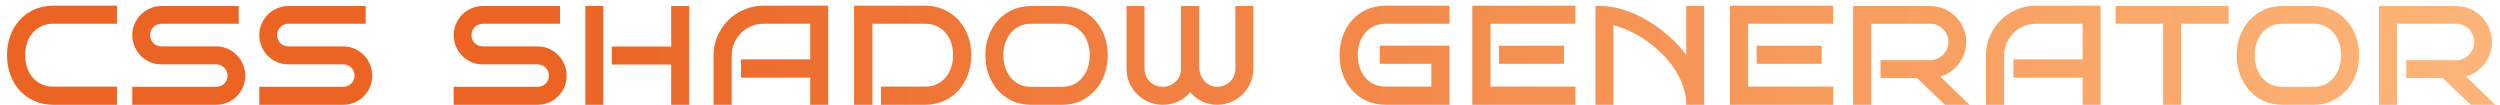 <svg width="334" height="14" viewBox="0 0 334 14" fill="none" xmlns="http://www.w3.org/2000/svg">
<path d="M15.621 14H7.102C6.172 14 5.328 13.828 4.57 13.484C3.812 13.141 3.164 12.672 2.625 12.078C2.086 11.477 1.668 10.773 1.371 9.969C1.082 9.156 0.938 8.285 0.938 7.355C0.938 6.434 1.082 5.574 1.371 4.777C1.668 3.973 2.086 3.273 2.625 2.68C3.164 2.086 3.812 1.617 4.57 1.273C5.328 0.93 6.172 0.758 7.102 0.758H15.621V3.172H7.102C6.523 3.172 6 3.281 5.531 3.5C5.07 3.719 4.68 4.016 4.359 4.391C4.039 4.766 3.793 5.207 3.621 5.715C3.449 6.223 3.363 6.77 3.363 7.355C3.363 7.949 3.449 8.504 3.621 9.02C3.793 9.527 4.039 9.973 4.359 10.355C4.68 10.73 5.07 11.027 5.531 11.246C6 11.465 6.523 11.574 7.102 11.574H15.621V14ZM32.766 10.109C32.766 10.648 32.664 11.156 32.461 11.633C32.258 12.102 31.98 12.512 31.629 12.863C31.285 13.215 30.875 13.492 30.398 13.695C29.93 13.898 29.426 14 28.887 14H17.672V11.598H28.887C29.098 11.598 29.293 11.562 29.473 11.492C29.66 11.414 29.82 11.309 29.953 11.176C30.094 11.035 30.203 10.875 30.281 10.695C30.359 10.516 30.398 10.32 30.398 10.109C30.398 9.898 30.359 9.703 30.281 9.523C30.203 9.336 30.094 9.176 29.953 9.043C29.82 8.902 29.66 8.793 29.473 8.715C29.293 8.637 29.098 8.598 28.887 8.598H21.539C21.008 8.598 20.508 8.496 20.039 8.293C19.57 8.09 19.16 7.812 18.809 7.461C18.457 7.102 18.18 6.684 17.977 6.207C17.773 5.73 17.672 5.223 17.672 4.684C17.672 4.16 17.773 3.664 17.977 3.195C18.18 2.719 18.457 2.305 18.809 1.953C19.16 1.602 19.57 1.324 20.039 1.121C20.508 0.91 21.008 0.805 21.539 0.805H31.887V3.172H21.539C21.336 3.172 21.141 3.215 20.953 3.301C20.773 3.379 20.617 3.488 20.484 3.629C20.352 3.762 20.246 3.922 20.168 4.109C20.09 4.289 20.051 4.48 20.051 4.684C20.051 4.895 20.09 5.094 20.168 5.281C20.246 5.461 20.352 5.621 20.484 5.762C20.617 5.895 20.773 6 20.953 6.078C21.141 6.156 21.336 6.195 21.539 6.195H28.887C29.426 6.195 29.93 6.301 30.398 6.512C30.875 6.715 31.285 6.996 31.629 7.355C31.98 7.707 32.258 8.121 32.461 8.598C32.664 9.074 32.766 9.578 32.766 10.109ZM49.734 10.109C49.734 10.648 49.633 11.156 49.43 11.633C49.227 12.102 48.949 12.512 48.598 12.863C48.254 13.215 47.844 13.492 47.367 13.695C46.898 13.898 46.395 14 45.855 14H34.641V11.598H45.855C46.066 11.598 46.262 11.562 46.441 11.492C46.629 11.414 46.789 11.309 46.922 11.176C47.062 11.035 47.172 10.875 47.25 10.695C47.328 10.516 47.367 10.32 47.367 10.109C47.367 9.898 47.328 9.703 47.25 9.523C47.172 9.336 47.062 9.176 46.922 9.043C46.789 8.902 46.629 8.793 46.441 8.715C46.262 8.637 46.066 8.598 45.855 8.598H38.508C37.977 8.598 37.477 8.496 37.008 8.293C36.539 8.09 36.129 7.812 35.777 7.461C35.426 7.102 35.148 6.684 34.945 6.207C34.742 5.73 34.641 5.223 34.641 4.684C34.641 4.16 34.742 3.664 34.945 3.195C35.148 2.719 35.426 2.305 35.777 1.953C36.129 1.602 36.539 1.324 37.008 1.121C37.477 0.91 37.977 0.805 38.508 0.805H48.855V3.172H38.508C38.305 3.172 38.109 3.215 37.922 3.301C37.742 3.379 37.586 3.488 37.453 3.629C37.32 3.762 37.215 3.922 37.137 4.109C37.059 4.289 37.02 4.48 37.02 4.684C37.02 4.895 37.059 5.094 37.137 5.281C37.215 5.461 37.32 5.621 37.453 5.762C37.586 5.895 37.742 6 37.922 6.078C38.109 6.156 38.305 6.195 38.508 6.195H45.855C46.395 6.195 46.898 6.301 47.367 6.512C47.844 6.715 48.254 6.996 48.598 7.355C48.949 7.707 49.227 8.121 49.43 8.598C49.633 9.074 49.734 9.578 49.734 10.109ZM75.703 10.109C75.703 10.648 75.602 11.156 75.398 11.633C75.195 12.102 74.918 12.512 74.566 12.863C74.223 13.215 73.812 13.492 73.336 13.695C72.867 13.898 72.363 14 71.824 14H60.609V11.598H71.824C72.035 11.598 72.231 11.562 72.41 11.492C72.598 11.414 72.758 11.309 72.891 11.176C73.031 11.035 73.141 10.875 73.219 10.695C73.297 10.516 73.336 10.32 73.336 10.109C73.336 9.898 73.297 9.703 73.219 9.523C73.141 9.336 73.031 9.176 72.891 9.043C72.758 8.902 72.598 8.793 72.41 8.715C72.231 8.637 72.035 8.598 71.824 8.598H64.477C63.945 8.598 63.445 8.496 62.977 8.293C62.508 8.09 62.098 7.812 61.746 7.461C61.395 7.102 61.117 6.684 60.914 6.207C60.711 5.73 60.609 5.223 60.609 4.684C60.609 4.16 60.711 3.664 60.914 3.195C61.117 2.719 61.395 2.305 61.746 1.953C62.098 1.602 62.508 1.324 62.977 1.121C63.445 0.91 63.945 0.805 64.477 0.805H74.824V3.172H64.477C64.273 3.172 64.078 3.215 63.891 3.301C63.711 3.379 63.555 3.488 63.422 3.629C63.289 3.762 63.184 3.922 63.105 4.109C63.027 4.289 62.988 4.48 62.988 4.684C62.988 4.895 63.027 5.094 63.105 5.281C63.184 5.461 63.289 5.621 63.422 5.762C63.555 5.895 63.711 6 63.891 6.078C64.078 6.156 64.273 6.195 64.477 6.195H71.824C72.363 6.195 72.867 6.301 73.336 6.512C73.812 6.715 74.223 6.996 74.566 7.355C74.918 7.707 75.195 8.121 75.398 8.598C75.602 9.074 75.703 9.578 75.703 10.109ZM92.074 14H89.672V8.621H81.738V6.219H89.672V0.805H92.074V14ZM80.602 14H78.199V0.805H80.602V14ZM110.648 14H108.246V10.379H99V7.93H108.246V3.172H102C101.414 3.172 100.863 3.285 100.348 3.512C99.832 3.73 99.383 4.031 99 4.414C98.617 4.797 98.312 5.246 98.086 5.762C97.867 6.27 97.758 6.816 97.758 7.402V14H95.332V7.402C95.332 6.48 95.508 5.617 95.859 4.812C96.211 4.008 96.688 3.305 97.289 2.703C97.891 2.102 98.598 1.629 99.41 1.285C100.223 0.934 101.086 0.758 102 0.758H110.648V14ZM129.762 7.355C129.762 8.285 129.613 9.156 129.316 9.969C129.02 10.773 128.602 11.477 128.062 12.078C127.523 12.672 126.871 13.141 126.105 13.484C125.348 13.828 124.508 14 123.586 14H117.691V11.574H123.586C124.172 11.574 124.695 11.465 125.156 11.246C125.617 11.027 126.008 10.73 126.328 10.355C126.656 9.973 126.906 9.527 127.078 9.02C127.25 8.504 127.336 7.949 127.336 7.355C127.336 6.77 127.25 6.223 127.078 5.715C126.906 5.207 126.656 4.766 126.328 4.391C126.008 4.016 125.617 3.719 125.156 3.5C124.695 3.281 124.172 3.172 123.586 3.172H116.555V14H114.105V0.758H123.586C124.508 0.758 125.348 0.93 126.105 1.273C126.871 1.617 127.523 2.086 128.062 2.68C128.602 3.273 129.02 3.973 129.316 4.777C129.613 5.574 129.762 6.434 129.762 7.355ZM147.996 7.379C147.996 8.293 147.852 9.152 147.562 9.957C147.273 10.754 146.859 11.453 146.32 12.055C145.789 12.656 145.148 13.133 144.398 13.484C143.656 13.828 142.828 14 141.914 14H137.742C136.828 14 135.996 13.828 135.246 13.484C134.496 13.133 133.852 12.656 133.312 12.055C132.781 11.453 132.371 10.754 132.082 9.957C131.793 9.152 131.648 8.293 131.648 7.379C131.648 6.473 131.793 5.621 132.082 4.824C132.371 4.027 132.781 3.332 133.312 2.738C133.852 2.137 134.496 1.664 135.246 1.32C135.996 0.977 136.828 0.805 137.742 0.805H141.914C142.828 0.805 143.656 0.977 144.398 1.32C145.148 1.664 145.789 2.137 146.32 2.738C146.859 3.332 147.273 4.027 147.562 4.824C147.852 5.621 147.996 6.473 147.996 7.379ZM145.594 7.379C145.594 6.801 145.508 6.258 145.336 5.75C145.172 5.234 144.93 4.789 144.609 4.414C144.297 4.031 143.914 3.73 143.461 3.512C143.008 3.285 142.492 3.172 141.914 3.172H137.742C137.164 3.172 136.645 3.285 136.184 3.512C135.73 3.73 135.344 4.031 135.023 4.414C134.711 4.789 134.469 5.234 134.297 5.75C134.133 6.258 134.051 6.801 134.051 7.379C134.051 7.957 134.133 8.504 134.297 9.02C134.469 9.527 134.711 9.973 135.023 10.355C135.344 10.738 135.73 11.043 136.184 11.27C136.645 11.488 137.164 11.598 137.742 11.598H141.914C142.492 11.598 143.008 11.488 143.461 11.27C143.914 11.043 144.297 10.738 144.609 10.355C144.93 9.973 145.172 9.527 145.336 9.02C145.508 8.504 145.594 7.957 145.594 7.379ZM167.449 9.172C167.449 9.844 167.32 10.473 167.062 11.059C166.812 11.645 166.469 12.156 166.031 12.594C165.594 13.023 165.078 13.367 164.484 13.625C163.898 13.875 163.27 14 162.598 14C161.887 14 161.223 13.852 160.605 13.555C159.996 13.25 159.469 12.84 159.023 12.324C158.578 12.84 158.035 13.25 157.395 13.555C156.754 13.852 156.066 14 155.332 14C154.676 14 154.055 13.875 153.469 13.625C152.883 13.367 152.367 13.023 151.922 12.594C151.484 12.156 151.137 11.645 150.879 11.059C150.629 10.473 150.504 9.844 150.504 9.172V0.805H152.906V9.172C152.906 9.516 152.969 9.836 153.094 10.133C153.219 10.43 153.391 10.688 153.609 10.906C153.828 11.117 154.086 11.285 154.383 11.41C154.68 11.535 154.996 11.598 155.332 11.598C155.676 11.598 155.996 11.535 156.293 11.41C156.59 11.285 156.848 11.117 157.066 10.906C157.293 10.688 157.469 10.43 157.594 10.133C157.719 9.836 157.781 9.516 157.781 9.172V0.805H160.207V8.891C160.207 9.266 160.27 9.621 160.395 9.957C160.52 10.285 160.688 10.57 160.898 10.812C161.117 11.055 161.371 11.246 161.66 11.387C161.949 11.527 162.262 11.598 162.598 11.598C162.941 11.598 163.262 11.535 163.559 11.41C163.855 11.285 164.113 11.117 164.332 10.906C164.559 10.688 164.734 10.43 164.859 10.133C164.984 9.836 165.047 9.516 165.047 9.172V0.805H167.449V9.172ZM193.652 14H185.133C184.203 14 183.359 13.828 182.602 13.484C181.844 13.141 181.195 12.672 180.656 12.078C180.117 11.477 179.699 10.773 179.402 9.969C179.113 9.156 178.969 8.285 178.969 7.355C178.969 6.434 179.113 5.574 179.402 4.777C179.699 3.973 180.117 3.273 180.656 2.68C181.195 2.086 181.844 1.617 182.602 1.273C183.359 0.93 184.203 0.758 185.133 0.758H193.652V3.172H185.133C184.555 3.172 184.031 3.281 183.562 3.5C183.102 3.719 182.711 4.016 182.391 4.391C182.07 4.766 181.824 5.207 181.652 5.715C181.48 6.223 181.395 6.77 181.395 7.355C181.395 7.949 181.48 8.504 181.652 9.02C181.824 9.527 182.07 9.973 182.391 10.355C182.711 10.73 183.102 11.027 183.562 11.246C184.031 11.465 184.555 11.574 185.133 11.574H191.227V8.527H184.348V6.102H193.652V14ZM210.48 14H196.699V0.758H210.48V3.172H199.125V11.574H210.48V14ZM208.945 8.527H200.262V6.102H208.945V8.527ZM225.281 14C225.281 13.125 225.133 12.277 224.836 11.457C224.547 10.629 224.152 9.852 223.652 9.125C223.16 8.391 222.586 7.707 221.93 7.074C221.281 6.441 220.598 5.879 219.879 5.387C219.16 4.887 218.426 4.469 217.676 4.133C216.934 3.789 216.227 3.535 215.555 3.371V14H213.152V0.805H214.453V0.828C215.312 0.875 216.227 1.066 217.195 1.402C218.172 1.73 219.141 2.18 220.102 2.75C221.07 3.312 222 3.984 222.891 4.766C223.789 5.539 224.586 6.395 225.281 7.332V0.805H227.672V14H225.281ZM244.91 14H231.129V0.758H244.91V3.172H233.555V11.574H244.91V14ZM243.375 8.527H234.691V6.102H243.375V8.527ZM263.121 14H259.852L256.102 10.426H251.238V8.047H257.883C258.219 8.047 258.535 7.98 258.832 7.848C259.129 7.715 259.387 7.539 259.605 7.32C259.824 7.094 259.996 6.832 260.121 6.535C260.246 6.238 260.309 5.926 260.309 5.598C260.309 5.262 260.246 4.949 260.121 4.66C259.996 4.363 259.824 4.105 259.605 3.887C259.387 3.668 259.129 3.496 258.832 3.371C258.535 3.238 258.219 3.172 257.883 3.172H249.984V14H247.582V0.805H257.883C258.547 0.805 259.172 0.934 259.758 1.191C260.344 1.441 260.852 1.785 261.281 2.223C261.719 2.652 262.062 3.16 262.312 3.746C262.562 4.324 262.688 4.941 262.688 5.598C262.688 6.137 262.602 6.656 262.43 7.156C262.258 7.648 262.016 8.102 261.703 8.516C261.398 8.922 261.035 9.273 260.613 9.57C260.191 9.867 259.73 10.086 259.23 10.227L263.121 14ZM280.641 14H278.238V10.379H268.992V7.93H278.238V3.172H271.992C271.406 3.172 270.855 3.285 270.34 3.512C269.824 3.73 269.375 4.031 268.992 4.414C268.609 4.797 268.305 5.246 268.078 5.762C267.859 6.27 267.75 6.816 267.75 7.402V14H265.324V7.402C265.324 6.48 265.5 5.617 265.852 4.812C266.203 4.008 266.68 3.305 267.281 2.703C267.883 2.102 268.59 1.629 269.402 1.285C270.215 0.934 271.078 0.758 271.992 0.758H280.641V14ZM291.398 14H288.996V3.172H282.645V0.805H297.738V3.172H291.398V14ZM315.176 7.379C315.176 8.293 315.031 9.152 314.742 9.957C314.453 10.754 314.039 11.453 313.5 12.055C312.969 12.656 312.328 13.133 311.578 13.484C310.836 13.828 310.008 14 309.094 14H304.922C304.008 14 303.176 13.828 302.426 13.484C301.676 13.133 301.031 12.656 300.492 12.055C299.961 11.453 299.551 10.754 299.262 9.957C298.973 9.152 298.828 8.293 298.828 7.379C298.828 6.473 298.973 5.621 299.262 4.824C299.551 4.027 299.961 3.332 300.492 2.738C301.031 2.137 301.676 1.664 302.426 1.32C303.176 0.977 304.008 0.805 304.922 0.805H309.094C310.008 0.805 310.836 0.977 311.578 1.32C312.328 1.664 312.969 2.137 313.5 2.738C314.039 3.332 314.453 4.027 314.742 4.824C315.031 5.621 315.176 6.473 315.176 7.379ZM312.773 7.379C312.773 6.801 312.688 6.258 312.516 5.75C312.352 5.234 312.109 4.789 311.789 4.414C311.477 4.031 311.094 3.73 310.641 3.512C310.188 3.285 309.672 3.172 309.094 3.172H304.922C304.344 3.172 303.824 3.285 303.363 3.512C302.91 3.73 302.523 4.031 302.203 4.414C301.891 4.789 301.648 5.234 301.477 5.75C301.312 6.258 301.23 6.801 301.23 7.379C301.23 7.957 301.312 8.504 301.477 9.02C301.648 9.527 301.891 9.973 302.203 10.355C302.523 10.738 302.91 11.043 303.363 11.27C303.824 11.488 304.344 11.598 304.922 11.598H309.094C309.672 11.598 310.188 11.488 310.641 11.27C311.094 11.043 311.477 10.738 311.789 10.355C312.109 9.973 312.352 9.527 312.516 9.02C312.688 8.504 312.773 7.957 312.773 7.379ZM333.363 14H330.094L326.344 10.426H321.48V8.047H328.125C328.461 8.047 328.777 7.98 329.074 7.848C329.371 7.715 329.629 7.539 329.848 7.32C330.066 7.094 330.238 6.832 330.363 6.535C330.488 6.238 330.551 5.926 330.551 5.598C330.551 5.262 330.488 4.949 330.363 4.66C330.238 4.363 330.066 4.105 329.848 3.887C329.629 3.668 329.371 3.496 329.074 3.371C328.777 3.238 328.461 3.172 328.125 3.172H320.227V14H317.824V0.805H328.125C328.789 0.805 329.414 0.934 330 1.191C330.586 1.441 331.094 1.785 331.523 2.223C331.961 2.652 332.305 3.16 332.555 3.746C332.805 4.324 332.93 4.941 332.93 5.598C332.93 6.137 332.844 6.656 332.672 7.156C332.5 7.648 332.258 8.102 331.945 8.516C331.641 8.922 331.277 9.273 330.855 9.57C330.434 9.867 329.973 10.086 329.473 10.227L333.363 14Z" fill="url(#paint0_linear_1_4)"/>
<defs>
<linearGradient id="paint0_linear_1_4" x1="74" y1="16" x2="372" y2="16" gradientUnits="userSpaceOnUse">
<stop stop-color="#EB6424"/>
<stop offset="1" stop-color="#FFAE63" stop-opacity="0.79"/>
</linearGradient>
</defs>
</svg>
